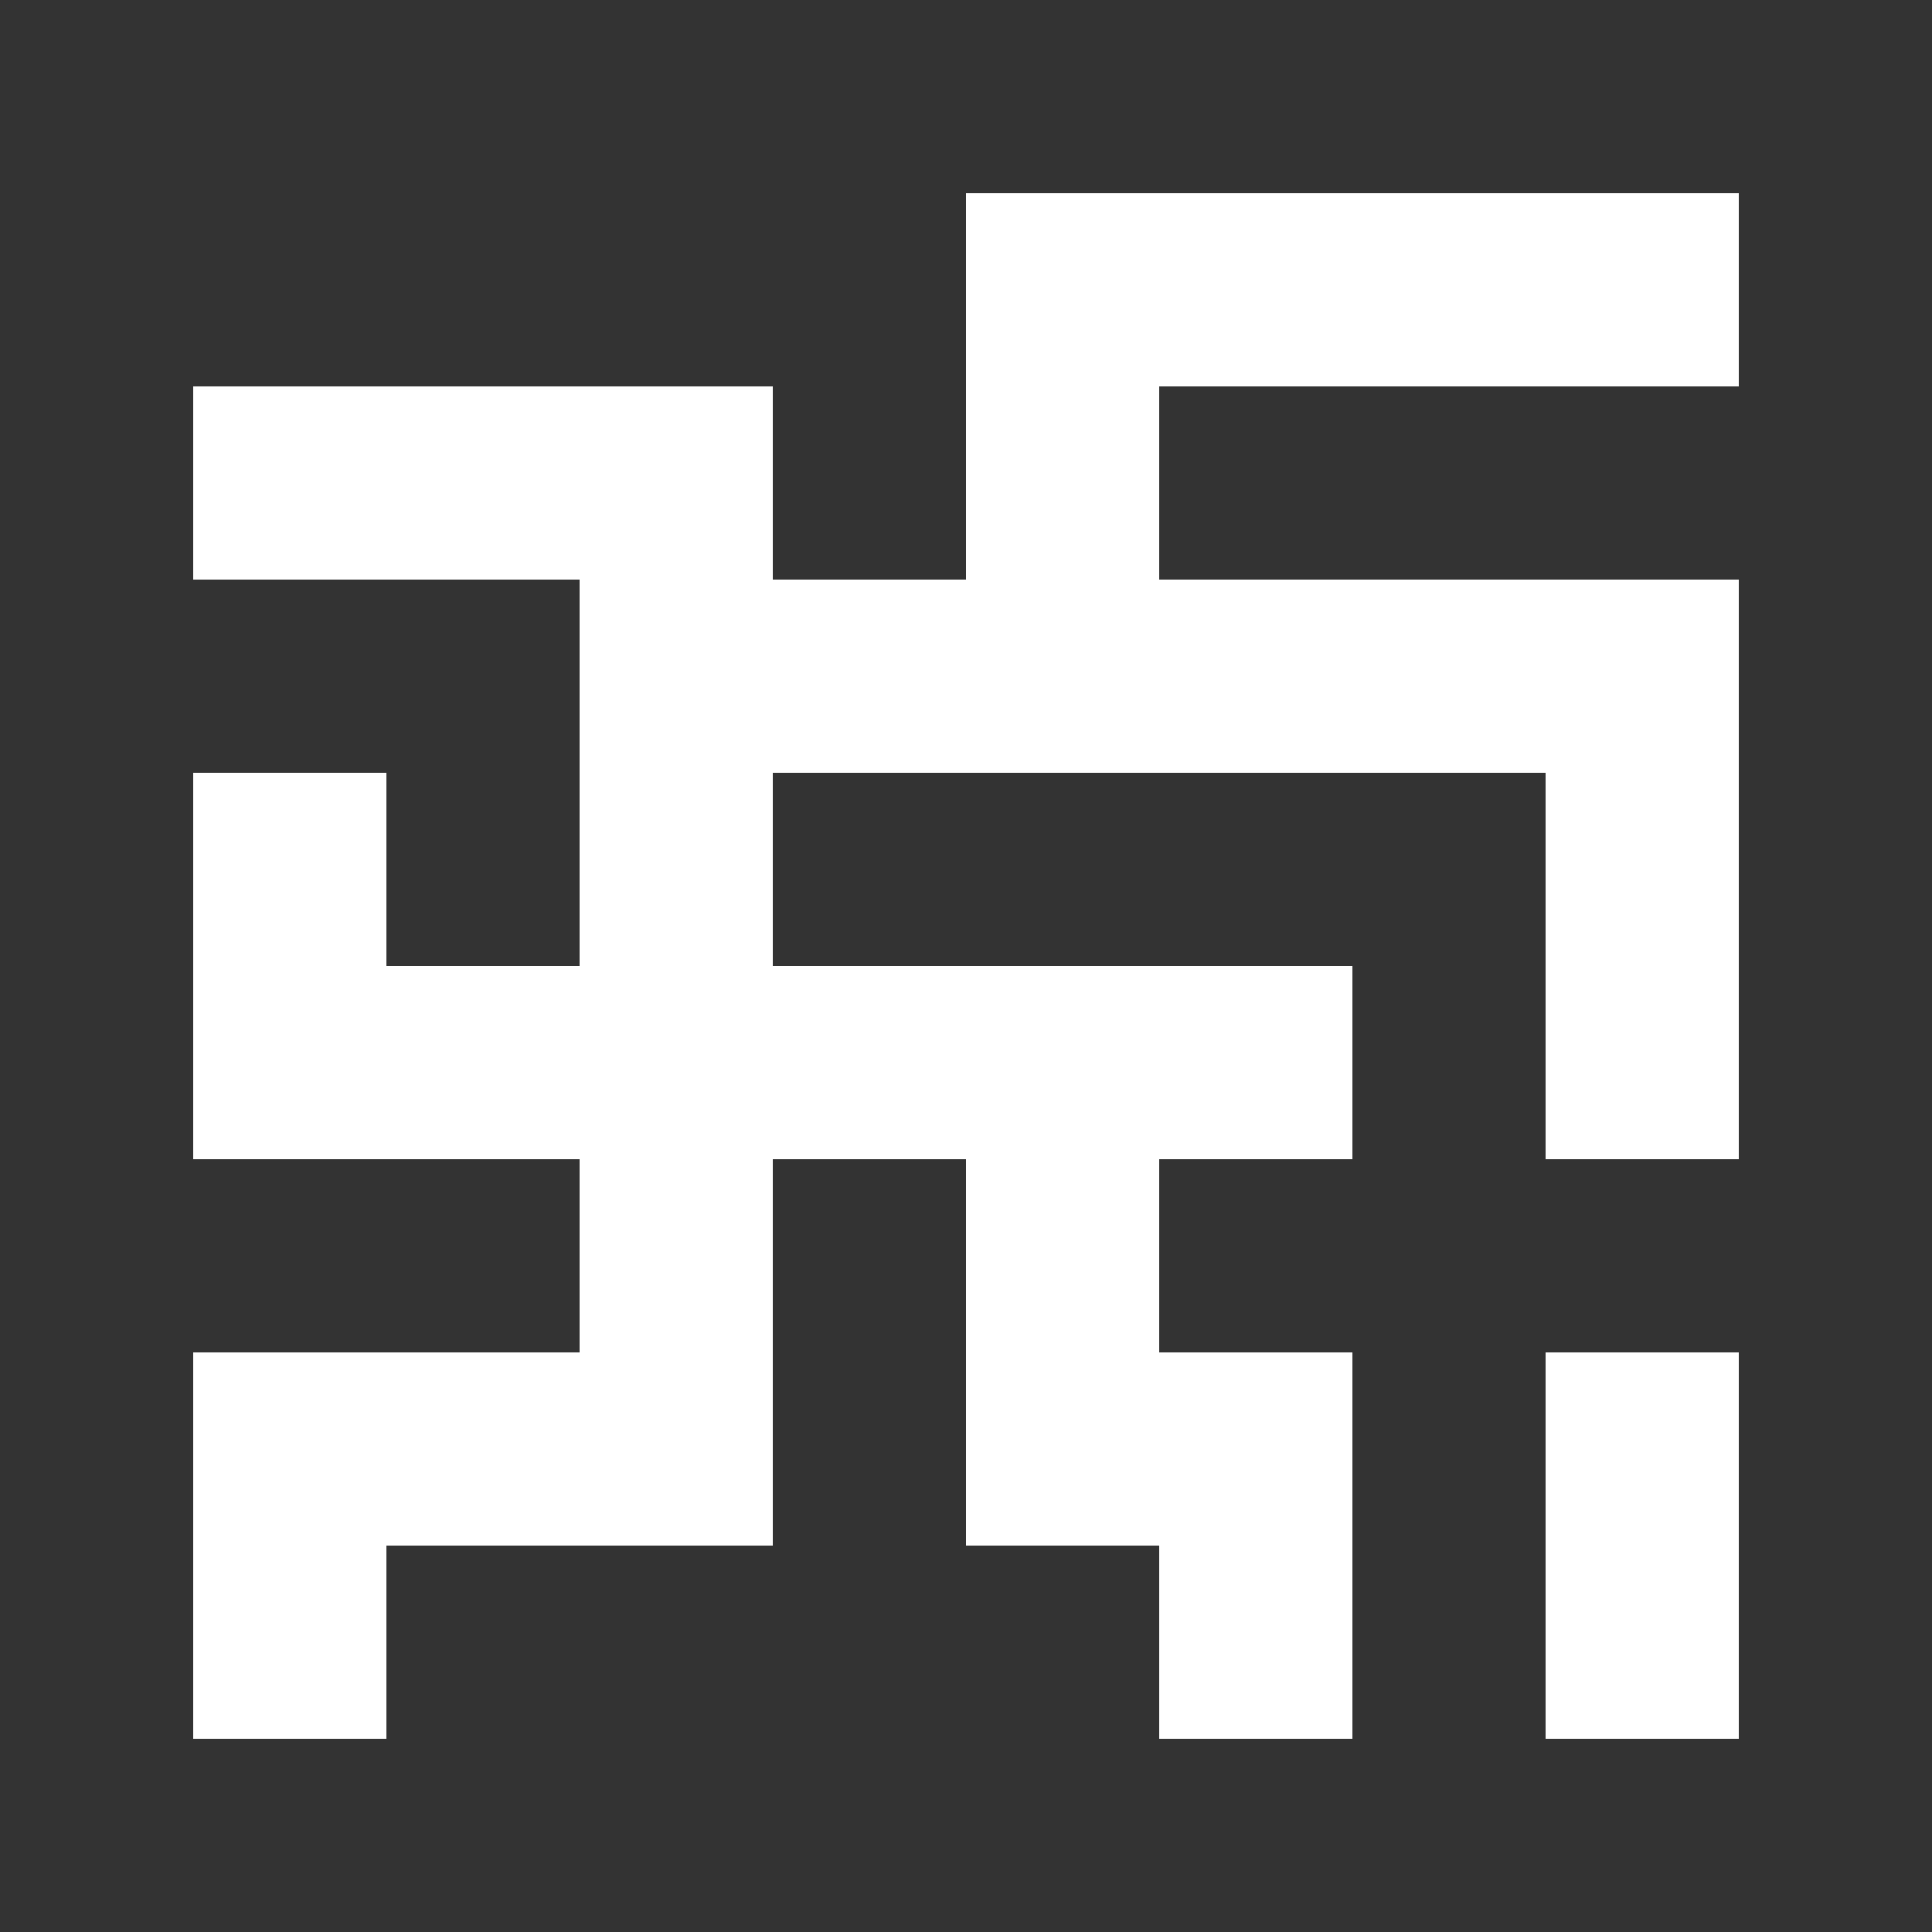 <?xml version="1.0" encoding="UTF-8"?>
<!DOCTYPE svg PUBLIC "-//W3C//DTD SVG 1.1//EN" "http://www.w3.org/Graphics/SVG/1.1/DTD/svg11.dtd">
<svg
   xmlns="http://www.w3.org/2000/svg"
   version="1.1"
   width="50"
   height="50"
   viewBox="0 0 50 50"
   id="svg2">
  <rect x="0" y="0" width="50" height="50" fill="#333333" stroke="none"/>
  <path
     d="m 25,5 0,5 0,5 -5,0 0,-5 -5,0 -5,0 -5,0 0,5 5,0 5,0 0,5 0,5 -5,0 0,-5 -5,0 0,5 0,5 5,0 5,0 0,5 -5,0 -5,0 0,5 0,5 5,0 0,-5 5,0 5,0 0,-5 0,-5 5,0 0,5 0,5 5,0 0,5 5,0 0,-5 0,-5 -5,0 0,-5 5,0 0,-5 -5,0 -5,0 -5,0 0,-5 5,0 5,0 5,0 5,0 0,5 0,5 5,0 0,-5 0,-5 0,-5 -5,0 -5,0 -5,0 0,-5 5,0 5,0 5,0 0,-5 -5,0 -5,0 -5,0 -5,0 z m 15,30 0,5 0,5 5,0 0,-5 0,-5 -5,0 z"
     id="rect2992"
     style="color:#000000;fill:#FFFFFF;fill-opacity:1;stroke:none;stroke-width:2;marker:none;visibility:visible;display:inline;overflow:visible;enable-background:accumulate" />
</svg>
